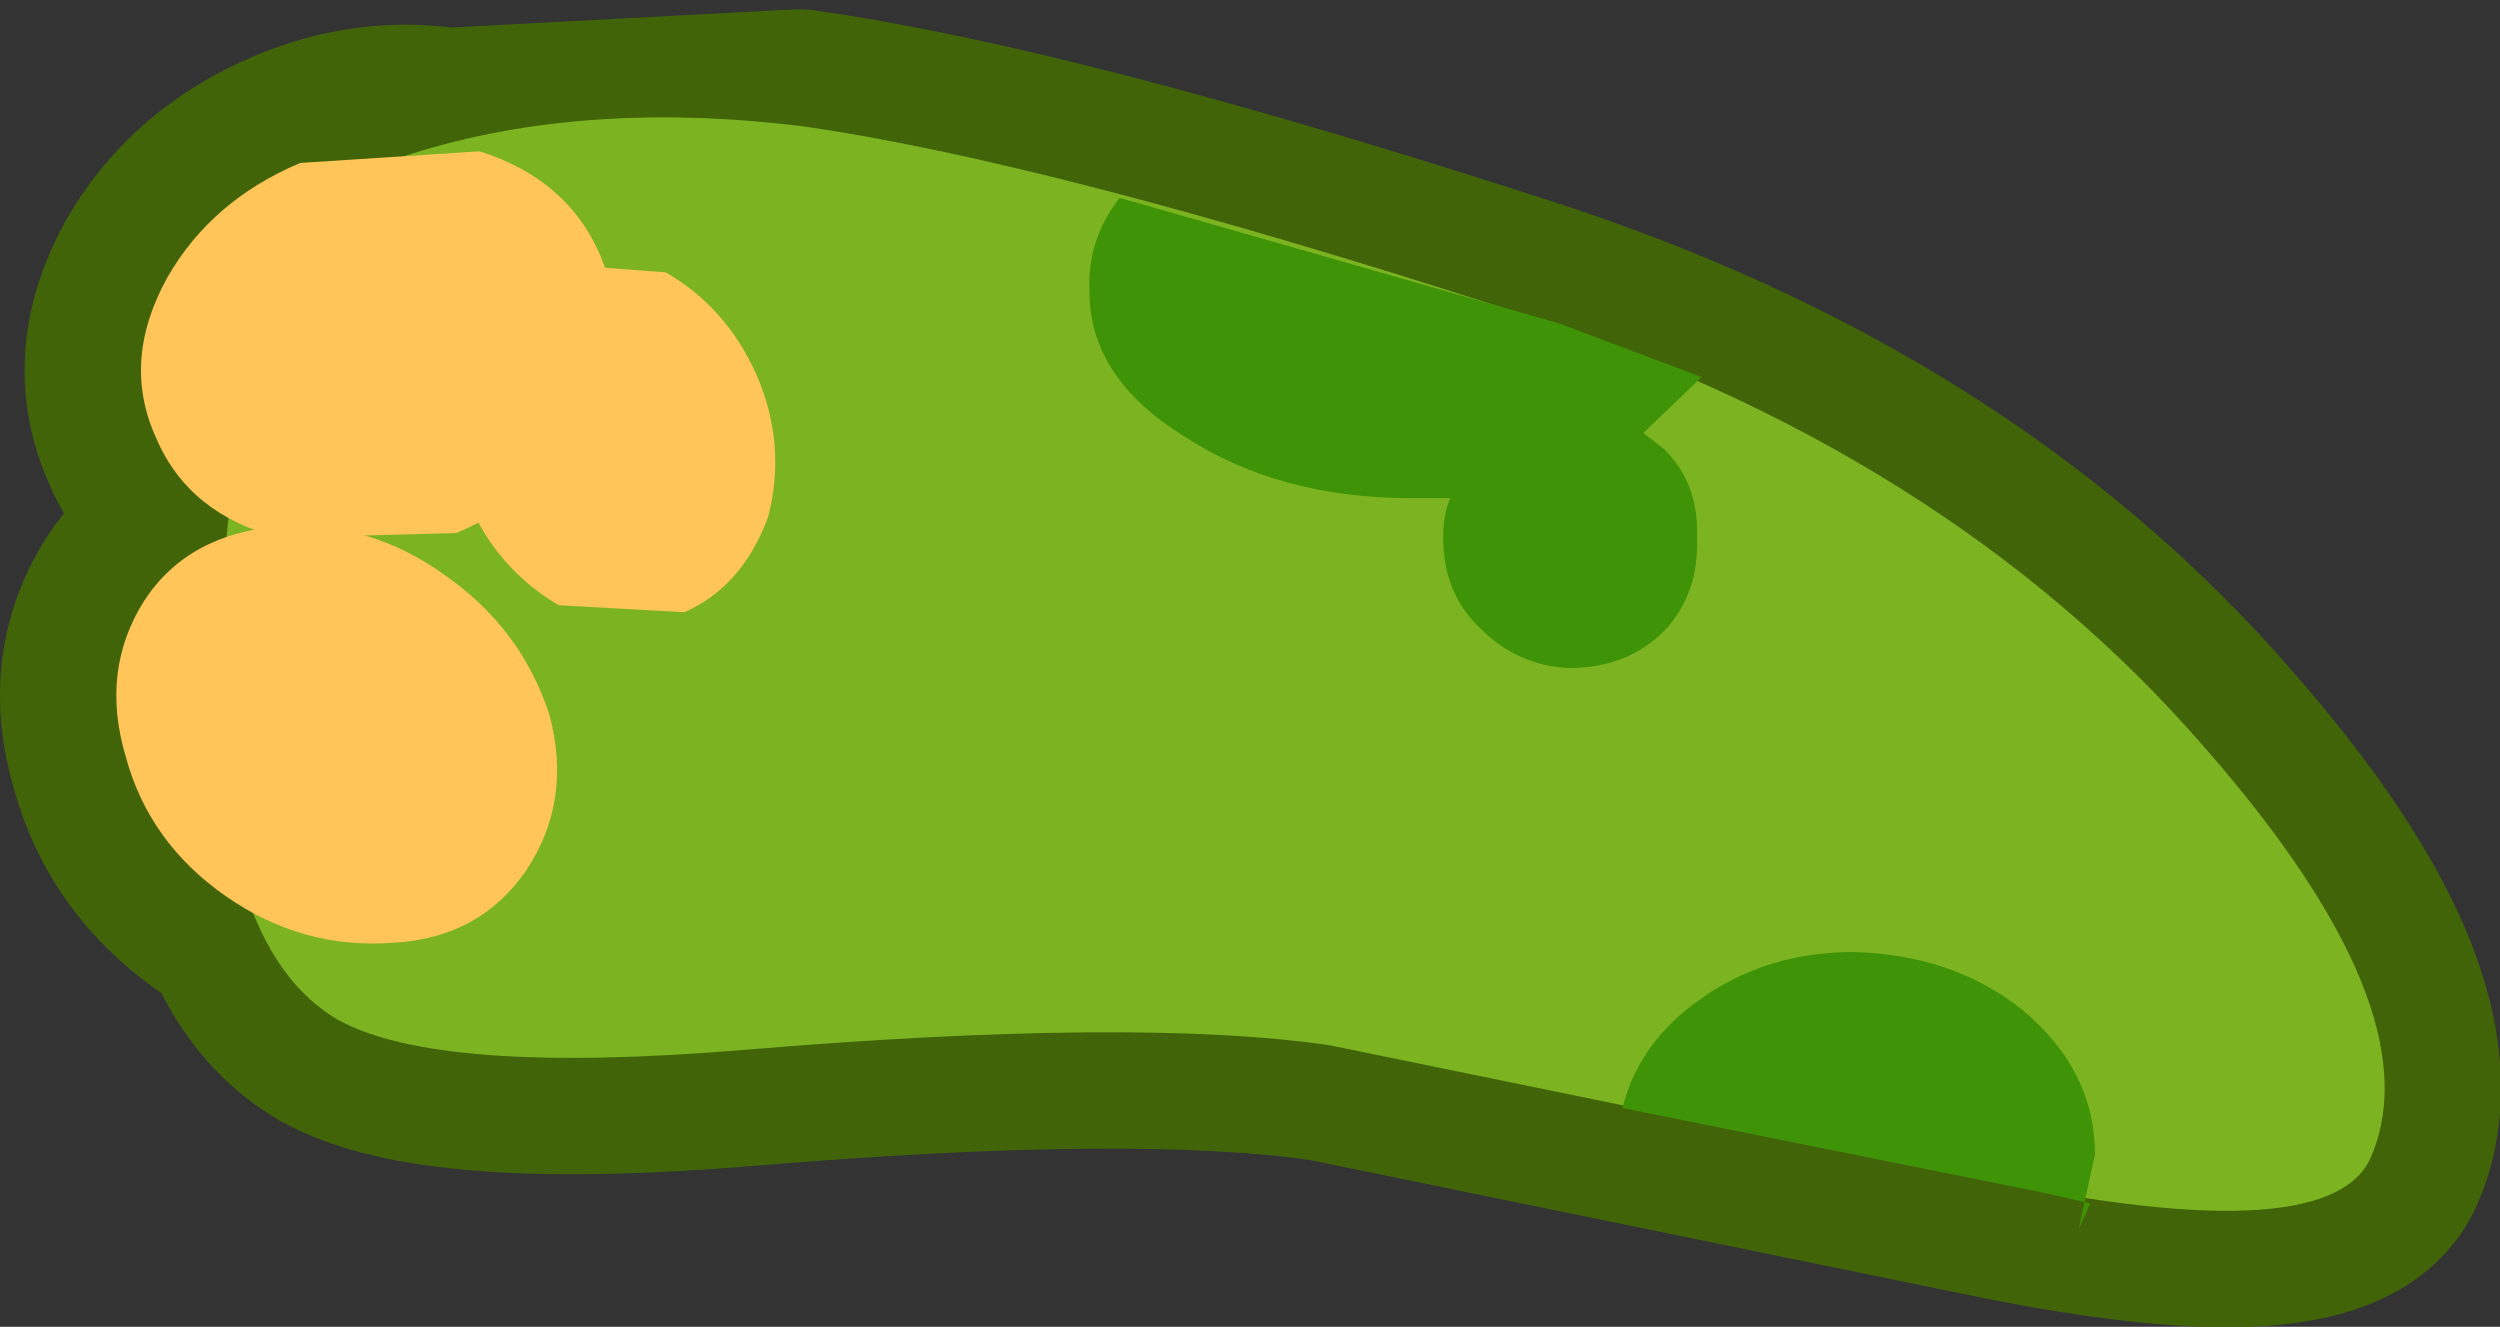 <?xml version="1.0" encoding="UTF-8" standalone="no"?>
<svg xmlns:xlink="http://www.w3.org/1999/xlink" height="28.5px" width="53.7px" xmlns="http://www.w3.org/2000/svg">
  <rect width="100%" height="100%" fill="#333333" stroke="none"/>
  <g transform="matrix(1.0, 0.0, 0.0, 1.0, 27.1, 17.9)">
    <path d="M15.6 7.45 L1.45 4.55 Q-2.7 3.95 -11.1 4.65 -17.7 5.2 -19.85 4.0 -21.05 3.3 -21.65 1.75 L-22.25 1.35 Q-23.9 0.2 -24.4 -1.65 -24.95 -3.5 -24.0 -5.0 -23.35 -6.0 -22.2 -6.35 L-22.2 -6.75 Q-23.25 -7.35 -23.75 -8.5 -24.5 -10.15 -23.5 -11.95 -22.55 -13.6 -20.65 -14.4 -19.1 -15.05 -17.5 -14.8 L-9.95 -15.2 Q-4.6 -14.45 5.3 -11.25 14.7 -8.25 20.25 -1.85 25.15 3.75 23.85 6.9 23.05 9.0 15.6 7.45" fill="#ffffff" fill-rule="evenodd" stroke="none"/>
    <path d="M15.6 7.45 Q23.05 9.0 23.85 6.9 25.15 3.75 20.25 -1.85 14.7 -8.25 5.3 -11.25 -4.6 -14.45 -9.95 -15.2 L-17.5 -14.8 Q-19.1 -15.05 -20.65 -14.4 -22.55 -13.6 -23.5 -11.95 -24.5 -10.15 -23.75 -8.5 -23.25 -7.35 -22.2 -6.75 L-22.2 -6.35 Q-23.35 -6.0 -24.0 -5.0 -24.95 -3.5 -24.4 -1.65 -23.9 0.2 -22.25 1.35 L-21.65 1.75 Q-21.05 3.3 -19.85 4.0 -17.7 5.2 -11.1 4.65 -2.7 3.95 1.45 4.55 L15.6 7.45 Z" fill="none" stroke="#416409" stroke-linecap="round" stroke-linejoin="round" stroke-width="5.0"/>
    <path d="M-11.1 4.65 Q-17.7 5.2 -19.85 4.0 -22.9 2.2 -22.3 -5.6 -21.7 -13.55 -18.25 -14.6 -14.6 -15.75 -9.95 -15.2 -4.6 -14.45 5.3 -11.25 14.7 -8.25 20.25 -1.85 25.15 3.75 23.85 6.9 23.05 9.0 15.6 7.45 L1.45 4.55 Q-2.7 3.95 -11.1 4.65" fill="#7cb421" fill-rule="evenodd" stroke="none"/>
    <path d="M-21.1 -6.35 Q-23.05 -6.85 -23.75 -8.5 -24.5 -10.15 -23.5 -11.95 -22.55 -13.6 -20.65 -14.4 L-16.8 -14.65 Q-14.9 -14.05 -14.2 -12.4 -13.5 -10.7 -14.35 -9.05 -15.4 -7.25 -17.3 -6.45 L-21.1 -6.35" fill="#ffc558" fill-rule="evenodd" stroke="none"/>
    <path d="M-24.4 -1.65 Q-24.95 -3.5 -24.0 -5.0 -23.05 -6.45 -21.05 -6.6 -19.15 -6.7 -17.55 -5.55 -15.9 -4.4 -15.3 -2.55 -14.8 -0.7 -15.8 0.8 -16.8 2.25 -18.65 2.35 -20.6 2.5 -22.25 1.35 -23.9 0.2 -24.4 -1.65" fill="#ffc558" fill-rule="evenodd" stroke="none"/>
    <path d="M-17.2 -10.15 Q-16.8 -11.7 -15.45 -12.25 L-12.8 -12.05 Q-11.5 -11.3 -10.85 -9.85 -10.2 -8.35 -10.6 -6.8 -11.15 -5.3 -12.4 -4.75 L-15.1 -4.9 Q-16.45 -5.7 -17.05 -7.15 -17.65 -8.7 -17.2 -10.15" fill="#ffc558" fill-rule="evenodd" stroke="none"/>
    <path d="M17.55 8.5 L17.8 7.95 16.7 7.7 7.75 5.9 Q8.05 4.7 9.05 3.85 10.6 2.55 12.7 2.55 14.85 2.6 16.35 3.8 17.9 5.1 17.9 6.9 L17.55 8.5 M8.2 -8.6 L8.65 -8.25 Q9.4 -7.5 9.35 -6.35 9.4 -5.15 8.65 -4.35 7.85 -3.55 6.6 -3.55 5.5 -3.6 4.7 -4.4 3.9 -5.15 3.9 -6.35 3.9 -6.85 4.05 -7.2 L3.2 -7.2 Q0.35 -7.2 -1.7 -8.55 -3.7 -9.8 -3.7 -11.65 -3.75 -12.75 -3.05 -13.65 L6.4 -10.95 9.45 -9.8 8.2 -8.6" fill="#3f9306" fill-rule="evenodd" stroke="none"/>
  </g>
</svg>
